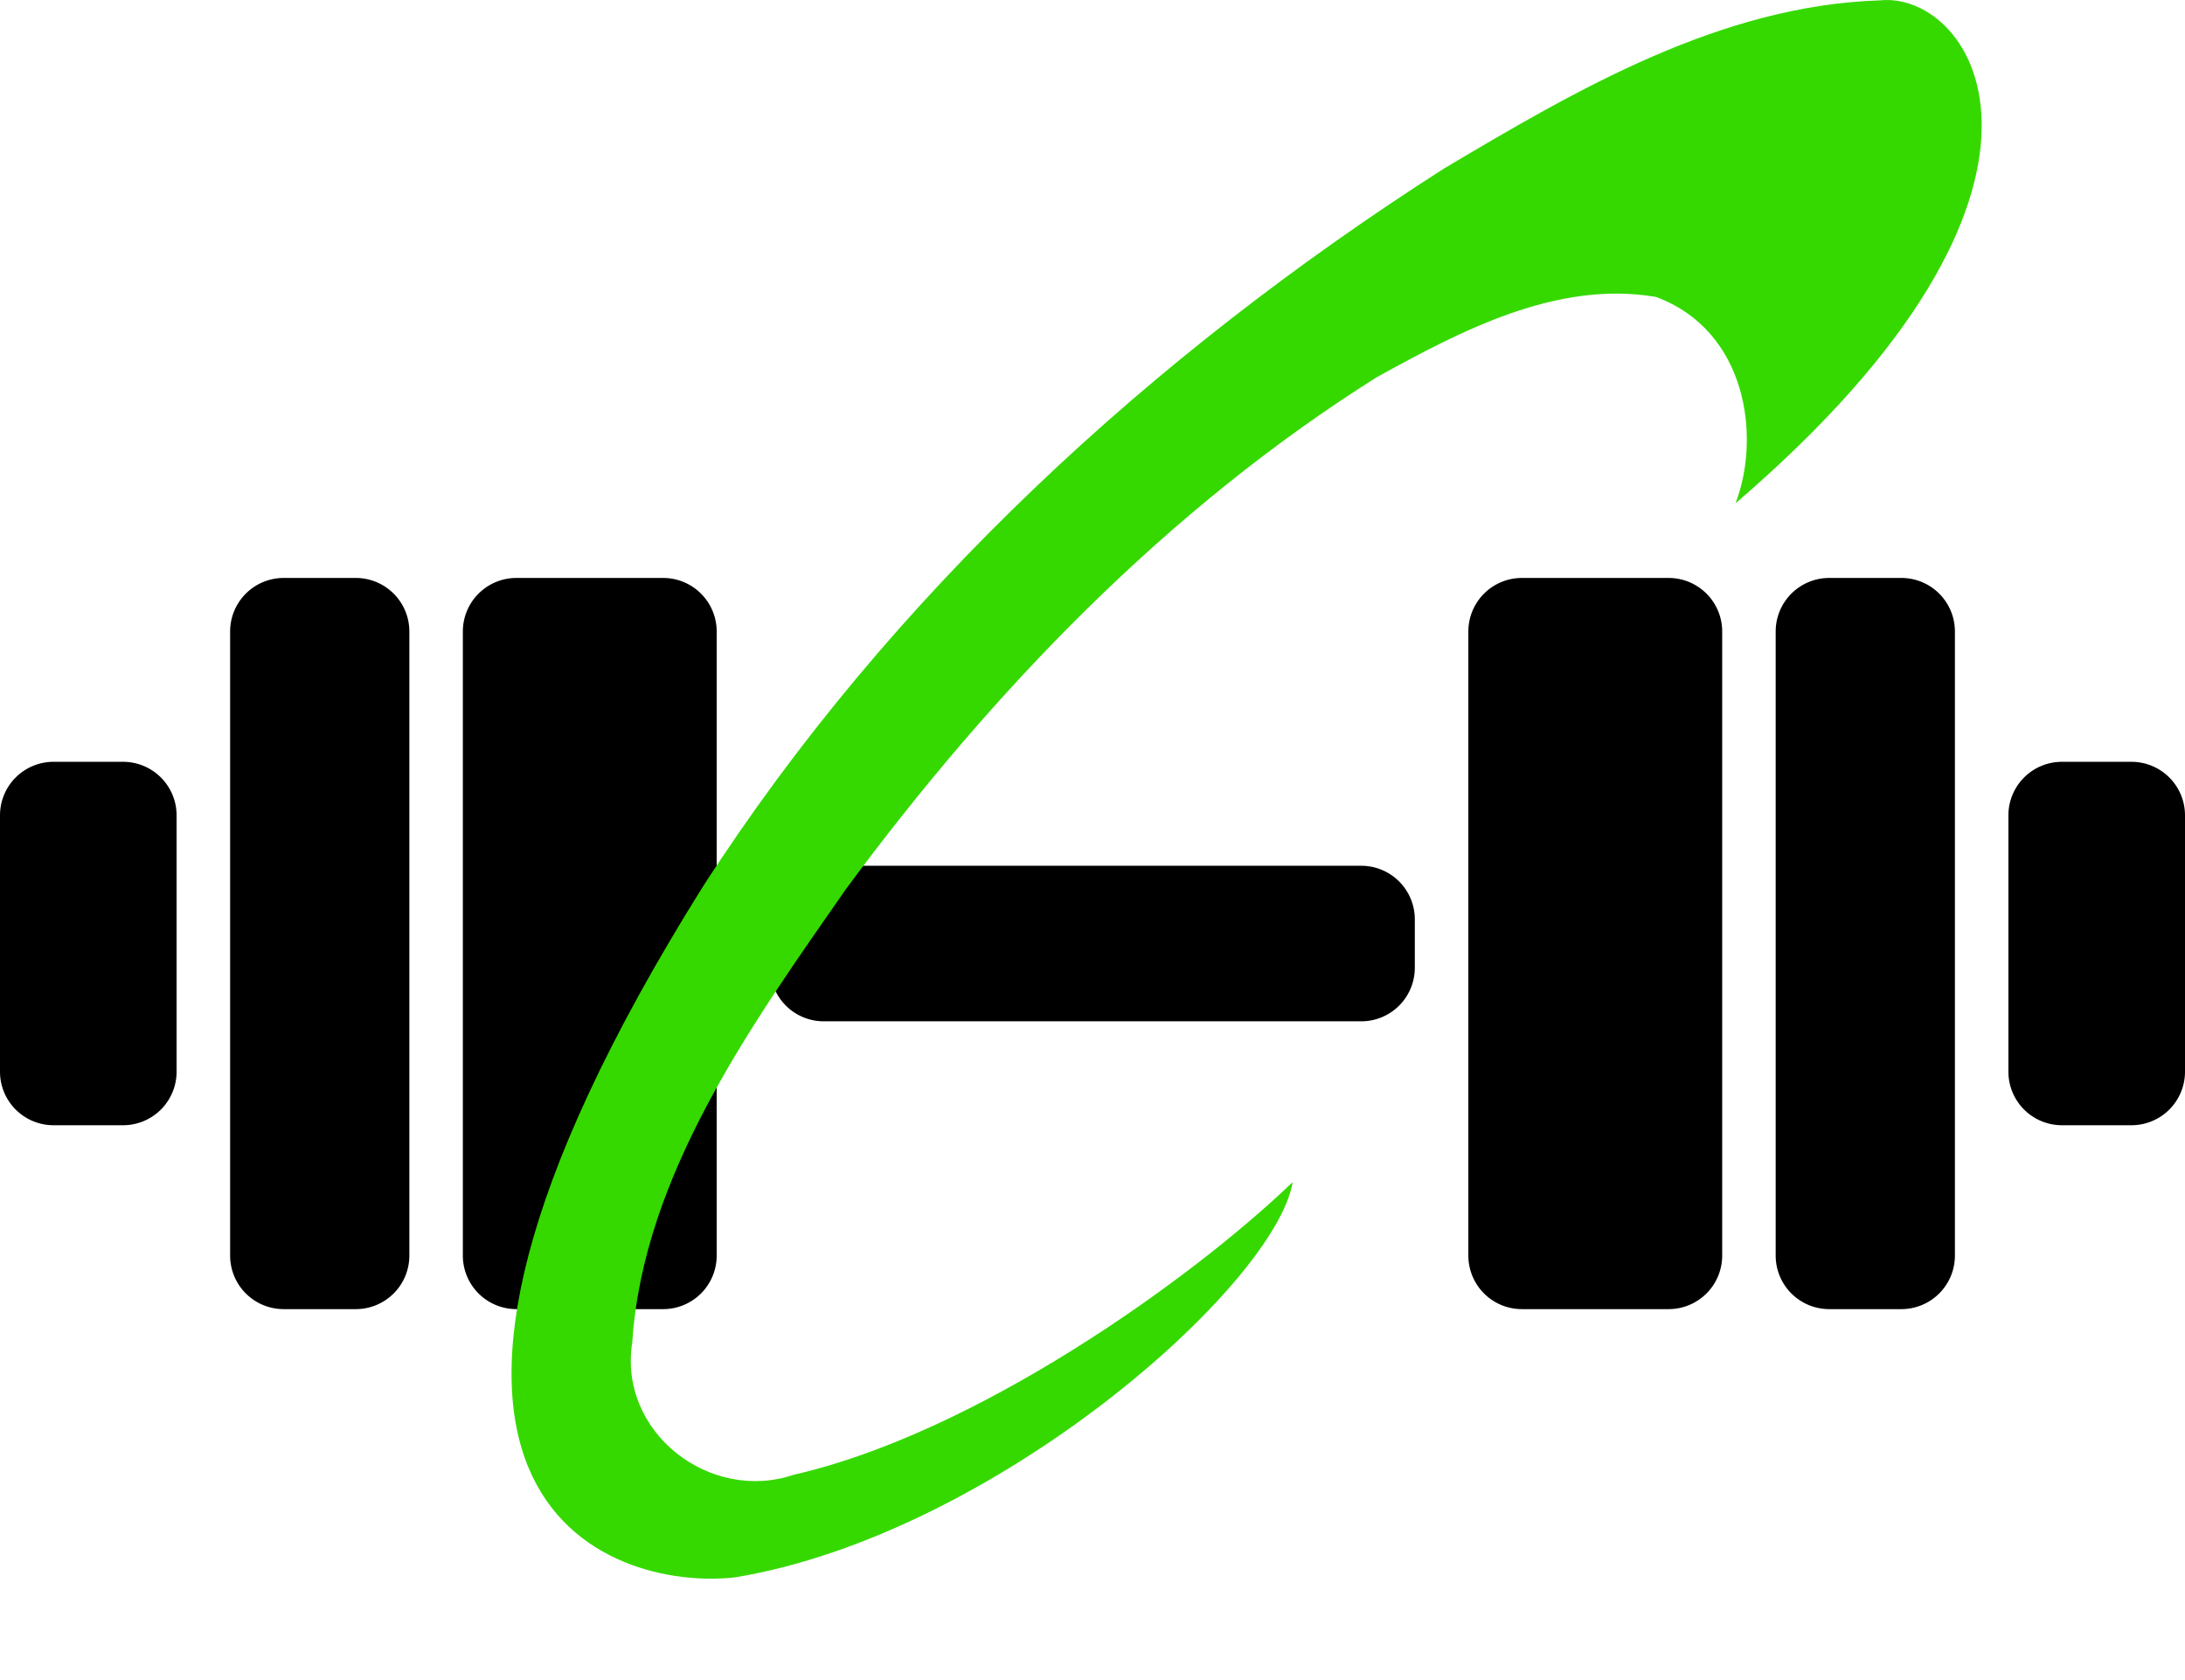 <?xml version="1.0" encoding="UTF-8" standalone="no"?>
<!-- Created with Inkscape (http://www.inkscape.org/) -->

<svg
   width="53.996mm"
   height="41.506mm"
   viewBox="0 0 53.996 41.506"
   version="1.1"
   id="svg1"
   sodipodi:docname="holy shit do not crash.svg"
   inkscape:version="1.3.2 (091e20ef0f, 2023-11-25)"
   xmlns:inkscape="http://www.inkscape.org/namespaces/inkscape"
   xmlns:sodipodi="http://sodipodi.sourceforge.net/DTD/sodipodi-0.dtd"
   xmlns="http://www.w3.org/2000/svg"
   xmlns:svg="http://www.w3.org/2000/svg">
  <sodipodi:namedview
     id="namedview1"
     pagecolor="#ffffff"
     bordercolor="#000000"
     borderopacity="0.25"
     inkscape:showpageshadow="2"
     inkscape:pageopacity="0.0"
     inkscape:pagecheckerboard="0"
     inkscape:deskcolor="#d1d1d1"
     inkscape:document-units="mm"
     inkscape:zoom="2.0311448"
     inkscape:cx="256.25943"
     inkscape:cy="449.00787"
     inkscape:window-width="1536"
     inkscape:window-height="795"
     inkscape:window-x="0"
     inkscape:window-y="0"
     inkscape:window-maximized="1"
     inkscape:current-layer="layer1"
     showguides="true" />
  <defs
     id="defs1" />
  <g
     inkscape:label="Layer 1"
     inkscape:groupmode="layer"
     id="layer1"
     transform="translate(-37.029,-92.882)">
    <g
       id="path1">
      <path
         style="color:#000000;fill:#000000;-inkscape-stroke:none"
         d="M 47.805,98.005 V 134.388"
         id="path2" />
    </g>
    <path
       id="rect3"
       style="stroke-width:1.323"
       d="m 42.716,108.486 v 15.421 a 1.323,1.323 45 0 0 1.323,1.323 h 1.783 a 1.323,1.323 135 0 0 1.323,-1.323 v -15.421 a 1.323,1.323 45 0 0 -1.323,-1.323 h -1.783 a 1.323,1.323 135 0 0 -1.323,1.323 z m 5.751,0 v 15.421 a 1.323,1.323 45 0 0 1.323,1.323 h 3.627 a 1.323,1.323 135 0 0 1.323,-1.323 v -15.421 a 1.323,1.323 45 0 0 -1.323,-1.323 h -3.627 a 1.323,1.323 135 0 0 -1.323,1.323 z m 24.848,0 v 15.421 a 1.323,1.323 45 0 0 1.323,1.323 h 3.627 a 1.323,1.323 135 0 0 1.323,-1.323 v -15.421 a 1.323,1.323 45 0 0 -1.323,-1.323 h -3.627 a 1.323,1.323 135 0 0 -1.323,1.323 z m 7.595,0 v 15.421 a 1.323,1.323 45 0 0 1.323,1.323 h 1.783 a 1.323,1.323 135 0 0 1.323,-1.323 v -15.421 a 1.323,1.323 45 0 0 -1.323,-1.323 h -1.783 a 1.323,1.323 135 0 0 -1.323,1.323 z m -43.881,4.543 v 6.334 a 1.323,1.323 45 0 0 1.323,1.323 h 1.718 a 1.323,1.323 135 0 0 1.323,-1.323 v -6.334 a 1.323,1.323 45 0 0 -1.323,-1.323 h -1.718 a 1.323,1.323 135 0 0 -1.323,1.323 z m 49.632,0 v 6.334 a 1.323,1.323 45 0 0 1.323,1.323 h 1.718 a 1.323,1.323 135 0 0 1.323,-1.323 v -6.334 a 1.323,1.323 45 0 0 -1.323,-1.323 h -1.718 a 1.323,1.323 135 0 0 -1.323,1.323 z m -30.599,2.569 v 1.197 a 1.323,1.323 45 0 0 1.323,1.323 h 13.284 a 1.323,1.323 135 0 0 1.323,-1.323 v -1.197 A 1.323,1.323 45 0 0 70.669,114.275 H 57.385 a 1.323,1.323 135 0 0 -1.323,1.323 z" />
    <path
       id="path7"
       style="fill:#35d900;fill-opacity:1;fill-rule:nonzero;stroke:#00ff00;stroke-width:0;stroke-dasharray:none"
       d="m 68.972,122.093 c -2.545,2.444 -7.851,6.211 -12.329,7.23 -2.068,0.701 -4.344,-1.047 -3.989,-3.275 0.271,-4.137 2.965,-7.872 5.276,-11.191 3.635,-4.921 7.952,-9.401 13.115,-12.65 2.067,-1.141 4.451,-2.405 6.902,-1.989 2.247,0.828 2.604,3.451 1.971,5.1 9.127,-7.829 5.901,-12.665 3.571,-12.427 -3.934,0.126 -7.469,2.191 -10.772,4.153 -7.204,4.604 -13.681,10.545 -18.327,17.76 -9.468,15.136 -2.277,17.406 0.804,17.054 6.417,-1.061 13.341,-7.205 13.78,-9.765 z"
       sodipodi:nodetypes="ccccccccccccc"
       inkscape:linked-fill="path9" />
  </g>
</svg>
